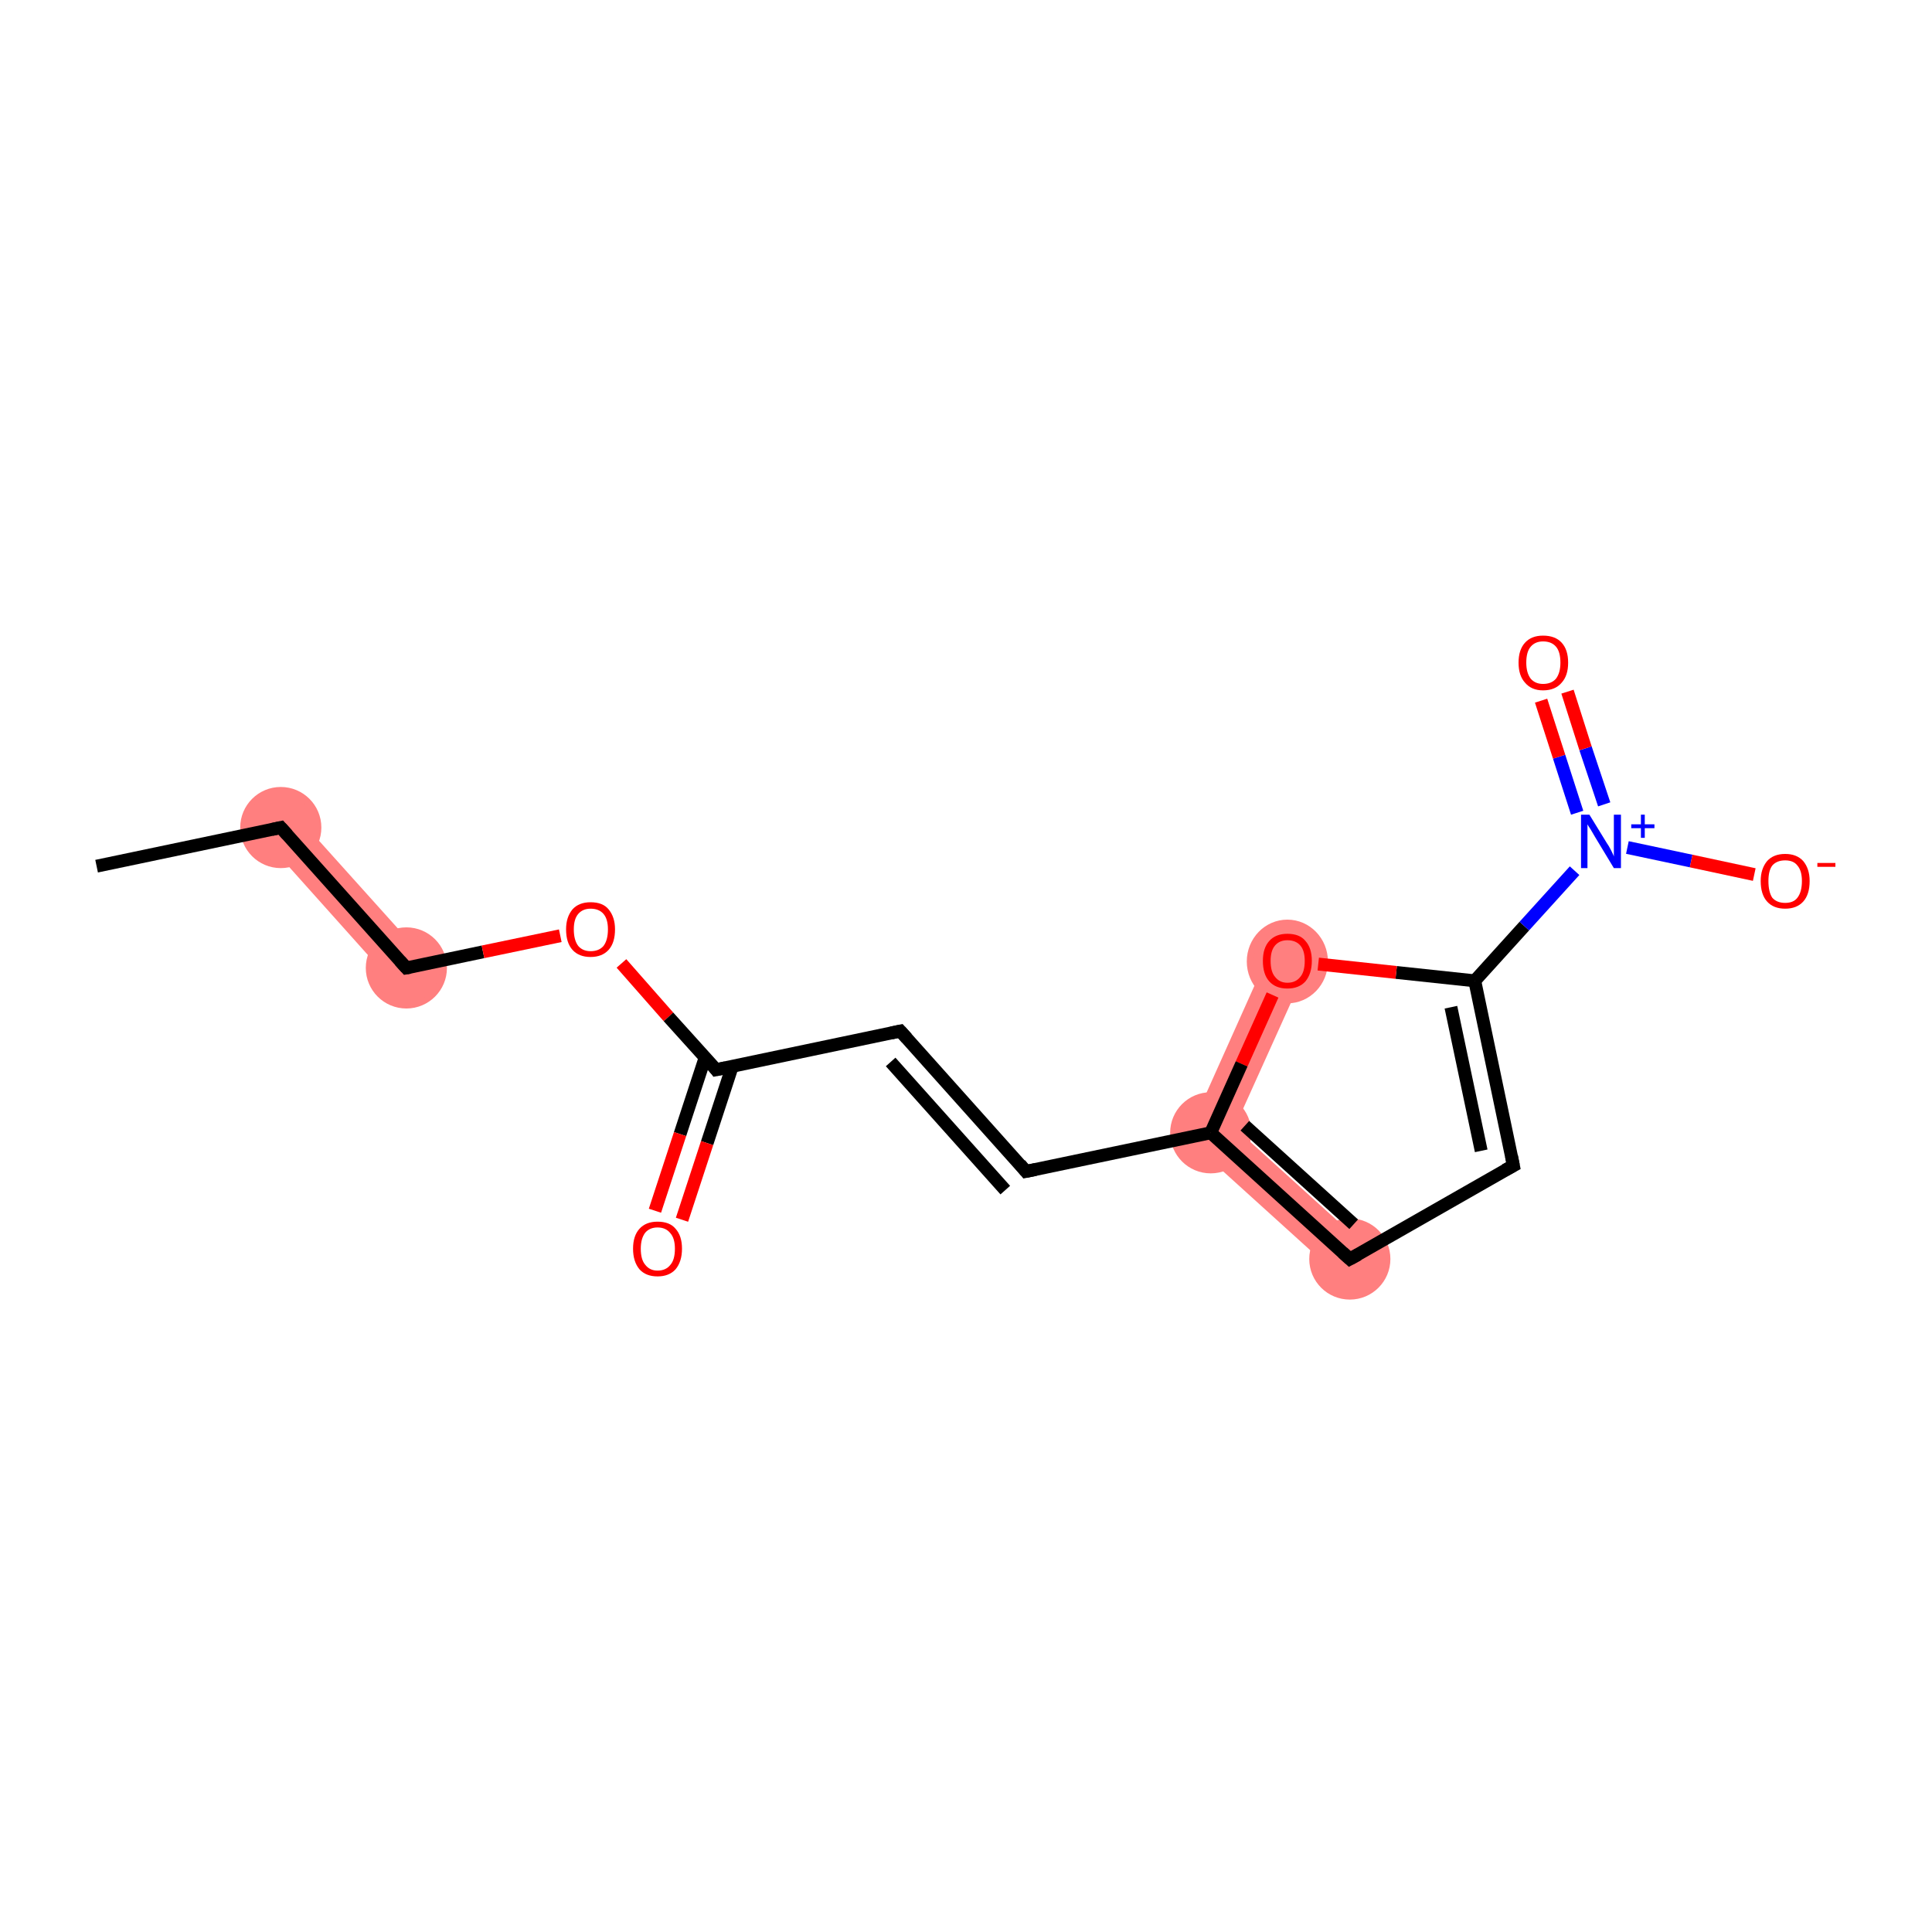 <?xml version='1.0' encoding='iso-8859-1'?>
<svg version='1.1' baseProfile='full'
              xmlns='http://www.w3.org/2000/svg'
                      xmlns:rdkit='http://www.rdkit.org/xml'
                      xmlns:xlink='http://www.w3.org/1999/xlink'
                  xml:space='preserve'
width='300px' height='300px' viewBox='0 0 300 300'>
<!-- END OF HEADER -->
<rect style='opacity:1.0;fill:#FFFFFF;stroke:none' width='300.0' height='300.0' x='0.0' y='0.0'> </rect>
<path class='bond-1 atom-1 atom-2' d='M 45.9,126.5 L 65.4,148.2 L 60.8,152.4 L 41.3,130.6 Z' style='fill:#FF7F7F;fill-rule:evenodd;fill-opacity:1;stroke:#FF7F7F;stroke-width:0.0px;stroke-linecap:butt;stroke-linejoin:miter;stroke-opacity:1;' />
<path class='bond-8 atom-8 atom-9' d='M 191.7,175.1 L 211.7,193.2 L 207.5,197.8 L 184.2,176.7 Z' style='fill:#FF7F7F;fill-rule:evenodd;fill-opacity:1;stroke:#FF7F7F;stroke-width:0.0px;stroke-linecap:butt;stroke-linejoin:miter;stroke-opacity:1;' />
<path class='bond-15 atom-8 atom-15' d='M 197.1,147.9 L 202.8,150.5 L 191.7,175.1 L 184.2,176.7 Z' style='fill:#FF7F7F;fill-rule:evenodd;fill-opacity:1;stroke:#FF7F7F;stroke-width:0.0px;stroke-linecap:butt;stroke-linejoin:miter;stroke-opacity:1;' />
<ellipse cx='43.6' cy='128.5' rx='5.8' ry='5.8' class='atom-1'  style='fill:#FF7F7F;fill-rule:evenodd;stroke:#FF7F7F;stroke-width:1.0px;stroke-linecap:butt;stroke-linejoin:miter;stroke-opacity:1' />
<ellipse cx='63.1' cy='150.3' rx='5.8' ry='5.8' class='atom-2'  style='fill:#FF7F7F;fill-rule:evenodd;stroke:#FF7F7F;stroke-width:1.0px;stroke-linecap:butt;stroke-linejoin:miter;stroke-opacity:1' />
<ellipse cx='188.0' cy='175.9' rx='5.8' ry='5.8' class='atom-8'  style='fill:#FF7F7F;fill-rule:evenodd;stroke:#FF7F7F;stroke-width:1.0px;stroke-linecap:butt;stroke-linejoin:miter;stroke-opacity:1' />
<ellipse cx='209.6' cy='195.5' rx='5.8' ry='5.8' class='atom-9'  style='fill:#FF7F7F;fill-rule:evenodd;stroke:#FF7F7F;stroke-width:1.0px;stroke-linecap:butt;stroke-linejoin:miter;stroke-opacity:1' />
<ellipse cx='199.9' cy='149.3' rx='5.8' ry='6.0' class='atom-15'  style='fill:#FF7F7F;fill-rule:evenodd;stroke:#FF7F7F;stroke-width:1.0px;stroke-linecap:butt;stroke-linejoin:miter;stroke-opacity:1' />
<path class='bond-0 atom-0 atom-1' d='M 15.0,134.5 L 43.6,128.5' style='fill:none;fill-rule:evenodd;stroke:#000000;stroke-width:2.0px;stroke-linecap:butt;stroke-linejoin:miter;stroke-opacity:1' />
<path class='bond-1 atom-1 atom-2' d='M 43.6,128.5 L 63.1,150.3' style='fill:none;fill-rule:evenodd;stroke:#000000;stroke-width:2.0px;stroke-linecap:butt;stroke-linejoin:miter;stroke-opacity:1' />
<path class='bond-2 atom-2 atom-3' d='M 63.1,150.3 L 75.0,147.8' style='fill:none;fill-rule:evenodd;stroke:#000000;stroke-width:2.0px;stroke-linecap:butt;stroke-linejoin:miter;stroke-opacity:1' />
<path class='bond-2 atom-2 atom-3' d='M 75.0,147.8 L 87.0,145.3' style='fill:none;fill-rule:evenodd;stroke:#FF0000;stroke-width:2.0px;stroke-linecap:butt;stroke-linejoin:miter;stroke-opacity:1' />
<path class='bond-3 atom-3 atom-4' d='M 96.5,149.6 L 103.8,157.9' style='fill:none;fill-rule:evenodd;stroke:#FF0000;stroke-width:2.0px;stroke-linecap:butt;stroke-linejoin:miter;stroke-opacity:1' />
<path class='bond-3 atom-3 atom-4' d='M 103.8,157.9 L 111.2,166.1' style='fill:none;fill-rule:evenodd;stroke:#000000;stroke-width:2.0px;stroke-linecap:butt;stroke-linejoin:miter;stroke-opacity:1' />
<path class='bond-4 atom-4 atom-5' d='M 109.5,164.2 L 105.6,176.1' style='fill:none;fill-rule:evenodd;stroke:#000000;stroke-width:2.0px;stroke-linecap:butt;stroke-linejoin:miter;stroke-opacity:1' />
<path class='bond-4 atom-4 atom-5' d='M 105.6,176.1 L 101.7,188.0' style='fill:none;fill-rule:evenodd;stroke:#FF0000;stroke-width:2.0px;stroke-linecap:butt;stroke-linejoin:miter;stroke-opacity:1' />
<path class='bond-4 atom-4 atom-5' d='M 113.7,165.6 L 109.8,177.5' style='fill:none;fill-rule:evenodd;stroke:#000000;stroke-width:2.0px;stroke-linecap:butt;stroke-linejoin:miter;stroke-opacity:1' />
<path class='bond-4 atom-4 atom-5' d='M 109.8,177.5 L 105.9,189.4' style='fill:none;fill-rule:evenodd;stroke:#FF0000;stroke-width:2.0px;stroke-linecap:butt;stroke-linejoin:miter;stroke-opacity:1' />
<path class='bond-5 atom-4 atom-6' d='M 111.2,166.1 L 139.8,160.1' style='fill:none;fill-rule:evenodd;stroke:#000000;stroke-width:2.0px;stroke-linecap:butt;stroke-linejoin:miter;stroke-opacity:1' />
<path class='bond-6 atom-6 atom-7' d='M 139.8,160.1 L 159.3,181.9' style='fill:none;fill-rule:evenodd;stroke:#000000;stroke-width:2.0px;stroke-linecap:butt;stroke-linejoin:miter;stroke-opacity:1' />
<path class='bond-6 atom-6 atom-7' d='M 138.3,164.9 L 156.1,184.8' style='fill:none;fill-rule:evenodd;stroke:#000000;stroke-width:2.0px;stroke-linecap:butt;stroke-linejoin:miter;stroke-opacity:1' />
<path class='bond-7 atom-7 atom-8' d='M 159.3,181.9 L 188.0,175.9' style='fill:none;fill-rule:evenodd;stroke:#000000;stroke-width:2.0px;stroke-linecap:butt;stroke-linejoin:miter;stroke-opacity:1' />
<path class='bond-8 atom-8 atom-9' d='M 188.0,175.9 L 209.6,195.5' style='fill:none;fill-rule:evenodd;stroke:#000000;stroke-width:2.0px;stroke-linecap:butt;stroke-linejoin:miter;stroke-opacity:1' />
<path class='bond-8 atom-8 atom-9' d='M 193.3,174.8 L 210.2,190.1' style='fill:none;fill-rule:evenodd;stroke:#000000;stroke-width:2.0px;stroke-linecap:butt;stroke-linejoin:miter;stroke-opacity:1' />
<path class='bond-9 atom-9 atom-10' d='M 209.6,195.5 L 235.0,181.0' style='fill:none;fill-rule:evenodd;stroke:#000000;stroke-width:2.0px;stroke-linecap:butt;stroke-linejoin:miter;stroke-opacity:1' />
<path class='bond-10 atom-10 atom-11' d='M 235.0,181.0 L 229.0,152.3' style='fill:none;fill-rule:evenodd;stroke:#000000;stroke-width:2.0px;stroke-linecap:butt;stroke-linejoin:miter;stroke-opacity:1' />
<path class='bond-10 atom-10 atom-11' d='M 230.0,178.7 L 225.3,156.4' style='fill:none;fill-rule:evenodd;stroke:#000000;stroke-width:2.0px;stroke-linecap:butt;stroke-linejoin:miter;stroke-opacity:1' />
<path class='bond-11 atom-11 atom-12' d='M 229.0,152.3 L 236.7,143.8' style='fill:none;fill-rule:evenodd;stroke:#000000;stroke-width:2.0px;stroke-linecap:butt;stroke-linejoin:miter;stroke-opacity:1' />
<path class='bond-11 atom-11 atom-12' d='M 236.7,143.8 L 244.5,135.2' style='fill:none;fill-rule:evenodd;stroke:#0000FF;stroke-width:2.0px;stroke-linecap:butt;stroke-linejoin:miter;stroke-opacity:1' />
<path class='bond-12 atom-12 atom-13' d='M 249.1,124.9 L 246.2,116.2' style='fill:none;fill-rule:evenodd;stroke:#0000FF;stroke-width:2.0px;stroke-linecap:butt;stroke-linejoin:miter;stroke-opacity:1' />
<path class='bond-12 atom-12 atom-13' d='M 246.2,116.2 L 243.4,107.4' style='fill:none;fill-rule:evenodd;stroke:#FF0000;stroke-width:2.0px;stroke-linecap:butt;stroke-linejoin:miter;stroke-opacity:1' />
<path class='bond-12 atom-12 atom-13' d='M 244.9,126.2 L 242.1,117.5' style='fill:none;fill-rule:evenodd;stroke:#0000FF;stroke-width:2.0px;stroke-linecap:butt;stroke-linejoin:miter;stroke-opacity:1' />
<path class='bond-12 atom-12 atom-13' d='M 242.1,117.5 L 239.3,108.8' style='fill:none;fill-rule:evenodd;stroke:#FF0000;stroke-width:2.0px;stroke-linecap:butt;stroke-linejoin:miter;stroke-opacity:1' />
<path class='bond-13 atom-12 atom-14' d='M 252.7,131.6 L 262.6,133.7' style='fill:none;fill-rule:evenodd;stroke:#0000FF;stroke-width:2.0px;stroke-linecap:butt;stroke-linejoin:miter;stroke-opacity:1' />
<path class='bond-13 atom-12 atom-14' d='M 262.6,133.7 L 272.4,135.8' style='fill:none;fill-rule:evenodd;stroke:#FF0000;stroke-width:2.0px;stroke-linecap:butt;stroke-linejoin:miter;stroke-opacity:1' />
<path class='bond-14 atom-11 atom-15' d='M 229.0,152.3 L 216.8,151.0' style='fill:none;fill-rule:evenodd;stroke:#000000;stroke-width:2.0px;stroke-linecap:butt;stroke-linejoin:miter;stroke-opacity:1' />
<path class='bond-14 atom-11 atom-15' d='M 216.8,151.0 L 204.7,149.7' style='fill:none;fill-rule:evenodd;stroke:#FF0000;stroke-width:2.0px;stroke-linecap:butt;stroke-linejoin:miter;stroke-opacity:1' />
<path class='bond-15 atom-15 atom-8' d='M 197.6,154.5 L 192.8,165.2' style='fill:none;fill-rule:evenodd;stroke:#FF0000;stroke-width:2.0px;stroke-linecap:butt;stroke-linejoin:miter;stroke-opacity:1' />
<path class='bond-15 atom-15 atom-8' d='M 192.8,165.2 L 188.0,175.9' style='fill:none;fill-rule:evenodd;stroke:#000000;stroke-width:2.0px;stroke-linecap:butt;stroke-linejoin:miter;stroke-opacity:1' />
<path d='M 42.2,128.8 L 43.6,128.5 L 44.6,129.6' style='fill:none;stroke:#000000;stroke-width:2.0px;stroke-linecap:butt;stroke-linejoin:miter;stroke-opacity:1;' />
<path d='M 62.1,149.2 L 63.1,150.3 L 63.7,150.2' style='fill:none;stroke:#000000;stroke-width:2.0px;stroke-linecap:butt;stroke-linejoin:miter;stroke-opacity:1;' />
<path d='M 110.9,165.7 L 111.2,166.1 L 112.7,165.8' style='fill:none;stroke:#000000;stroke-width:2.0px;stroke-linecap:butt;stroke-linejoin:miter;stroke-opacity:1;' />
<path d='M 138.4,160.4 L 139.8,160.1 L 140.8,161.2' style='fill:none;stroke:#000000;stroke-width:2.0px;stroke-linecap:butt;stroke-linejoin:miter;stroke-opacity:1;' />
<path d='M 158.4,180.8 L 159.3,181.9 L 160.8,181.6' style='fill:none;stroke:#000000;stroke-width:2.0px;stroke-linecap:butt;stroke-linejoin:miter;stroke-opacity:1;' />
<path d='M 208.5,194.5 L 209.6,195.5 L 210.9,194.8' style='fill:none;stroke:#000000;stroke-width:2.0px;stroke-linecap:butt;stroke-linejoin:miter;stroke-opacity:1;' />
<path d='M 233.7,181.7 L 235.0,181.0 L 234.7,179.5' style='fill:none;stroke:#000000;stroke-width:2.0px;stroke-linecap:butt;stroke-linejoin:miter;stroke-opacity:1;' />
<path class='atom-3' d='M 87.9 144.3
Q 87.9 142.4, 88.9 141.2
Q 89.9 140.1, 91.7 140.1
Q 93.6 140.1, 94.5 141.2
Q 95.5 142.4, 95.5 144.3
Q 95.5 146.4, 94.5 147.5
Q 93.5 148.6, 91.7 148.6
Q 89.9 148.6, 88.9 147.5
Q 87.9 146.4, 87.9 144.3
M 91.7 147.7
Q 93.0 147.7, 93.7 146.9
Q 94.4 146.0, 94.4 144.3
Q 94.4 142.7, 93.7 141.9
Q 93.0 141.1, 91.7 141.1
Q 90.5 141.1, 89.8 141.9
Q 89.1 142.7, 89.1 144.3
Q 89.1 146.0, 89.8 146.9
Q 90.5 147.7, 91.7 147.7
' fill='#FF0000'/>
<path class='atom-5' d='M 98.3 193.9
Q 98.3 191.9, 99.3 190.8
Q 100.3 189.7, 102.1 189.7
Q 104.0 189.7, 104.9 190.8
Q 105.9 191.9, 105.9 193.9
Q 105.9 195.9, 104.9 197.1
Q 103.9 198.2, 102.1 198.2
Q 100.3 198.2, 99.3 197.1
Q 98.3 195.9, 98.3 193.9
M 102.1 197.3
Q 103.4 197.3, 104.1 196.4
Q 104.8 195.6, 104.8 193.9
Q 104.8 192.3, 104.1 191.5
Q 103.4 190.6, 102.1 190.6
Q 100.9 190.6, 100.2 191.4
Q 99.5 192.3, 99.5 193.9
Q 99.5 195.6, 100.2 196.4
Q 100.9 197.3, 102.1 197.3
' fill='#FF0000'/>
<path class='atom-12' d='M 246.8 126.5
L 249.5 130.9
Q 249.8 131.3, 250.2 132.1
Q 250.6 132.9, 250.6 133.0
L 250.6 126.5
L 251.7 126.5
L 251.7 134.8
L 250.6 134.8
L 247.7 130.0
Q 247.4 129.5, 247.0 128.8
Q 246.6 128.2, 246.5 128.0
L 246.5 134.8
L 245.5 134.8
L 245.5 126.5
L 246.8 126.5
' fill='#0000FF'/>
<path class='atom-12' d='M 253.3 128.0
L 254.8 128.0
L 254.8 126.5
L 255.4 126.5
L 255.4 128.0
L 256.9 128.0
L 256.9 128.6
L 255.4 128.6
L 255.4 130.1
L 254.8 130.1
L 254.8 128.6
L 253.3 128.6
L 253.3 128.0
' fill='#0000FF'/>
<path class='atom-13' d='M 235.8 102.9
Q 235.8 100.9, 236.8 99.8
Q 237.8 98.7, 239.6 98.7
Q 241.5 98.7, 242.5 99.8
Q 243.5 100.9, 243.5 102.9
Q 243.5 104.9, 242.5 106.0
Q 241.5 107.2, 239.6 107.2
Q 237.8 107.2, 236.8 106.0
Q 235.8 104.9, 235.8 102.9
M 239.6 106.2
Q 240.9 106.2, 241.6 105.4
Q 242.3 104.5, 242.3 102.9
Q 242.3 101.2, 241.6 100.4
Q 240.9 99.6, 239.6 99.6
Q 238.4 99.6, 237.7 100.4
Q 237.0 101.2, 237.0 102.9
Q 237.0 104.5, 237.7 105.4
Q 238.4 106.2, 239.6 106.2
' fill='#FF0000'/>
<path class='atom-14' d='M 273.4 136.8
Q 273.4 134.9, 274.4 133.7
Q 275.4 132.6, 277.2 132.6
Q 279.0 132.6, 280.0 133.7
Q 281.0 134.9, 281.0 136.8
Q 281.0 138.9, 280.0 140.0
Q 279.0 141.1, 277.2 141.1
Q 275.4 141.1, 274.4 140.0
Q 273.4 138.9, 273.4 136.8
M 277.2 140.2
Q 278.5 140.2, 279.1 139.4
Q 279.8 138.5, 279.8 136.8
Q 279.8 135.2, 279.1 134.4
Q 278.5 133.6, 277.2 133.6
Q 275.9 133.6, 275.2 134.4
Q 274.6 135.2, 274.6 136.8
Q 274.6 138.5, 275.2 139.4
Q 275.9 140.2, 277.2 140.2
' fill='#FF0000'/>
<path class='atom-14' d='M 282.2 134.0
L 285.0 134.0
L 285.0 134.6
L 282.2 134.6
L 282.2 134.0
' fill='#FF0000'/>
<path class='atom-15' d='M 196.1 149.2
Q 196.1 147.2, 197.1 146.1
Q 198.1 145.0, 199.9 145.0
Q 201.8 145.0, 202.7 146.1
Q 203.7 147.2, 203.7 149.2
Q 203.7 151.2, 202.7 152.4
Q 201.7 153.5, 199.9 153.5
Q 198.1 153.5, 197.1 152.4
Q 196.1 151.3, 196.1 149.2
M 199.9 152.6
Q 201.2 152.6, 201.9 151.7
Q 202.6 150.9, 202.6 149.2
Q 202.6 147.6, 201.9 146.8
Q 201.2 146.0, 199.9 146.0
Q 198.7 146.0, 198.0 146.8
Q 197.3 147.6, 197.3 149.2
Q 197.3 150.9, 198.0 151.7
Q 198.7 152.6, 199.9 152.6
' fill='#FF0000'/>
</svg>
